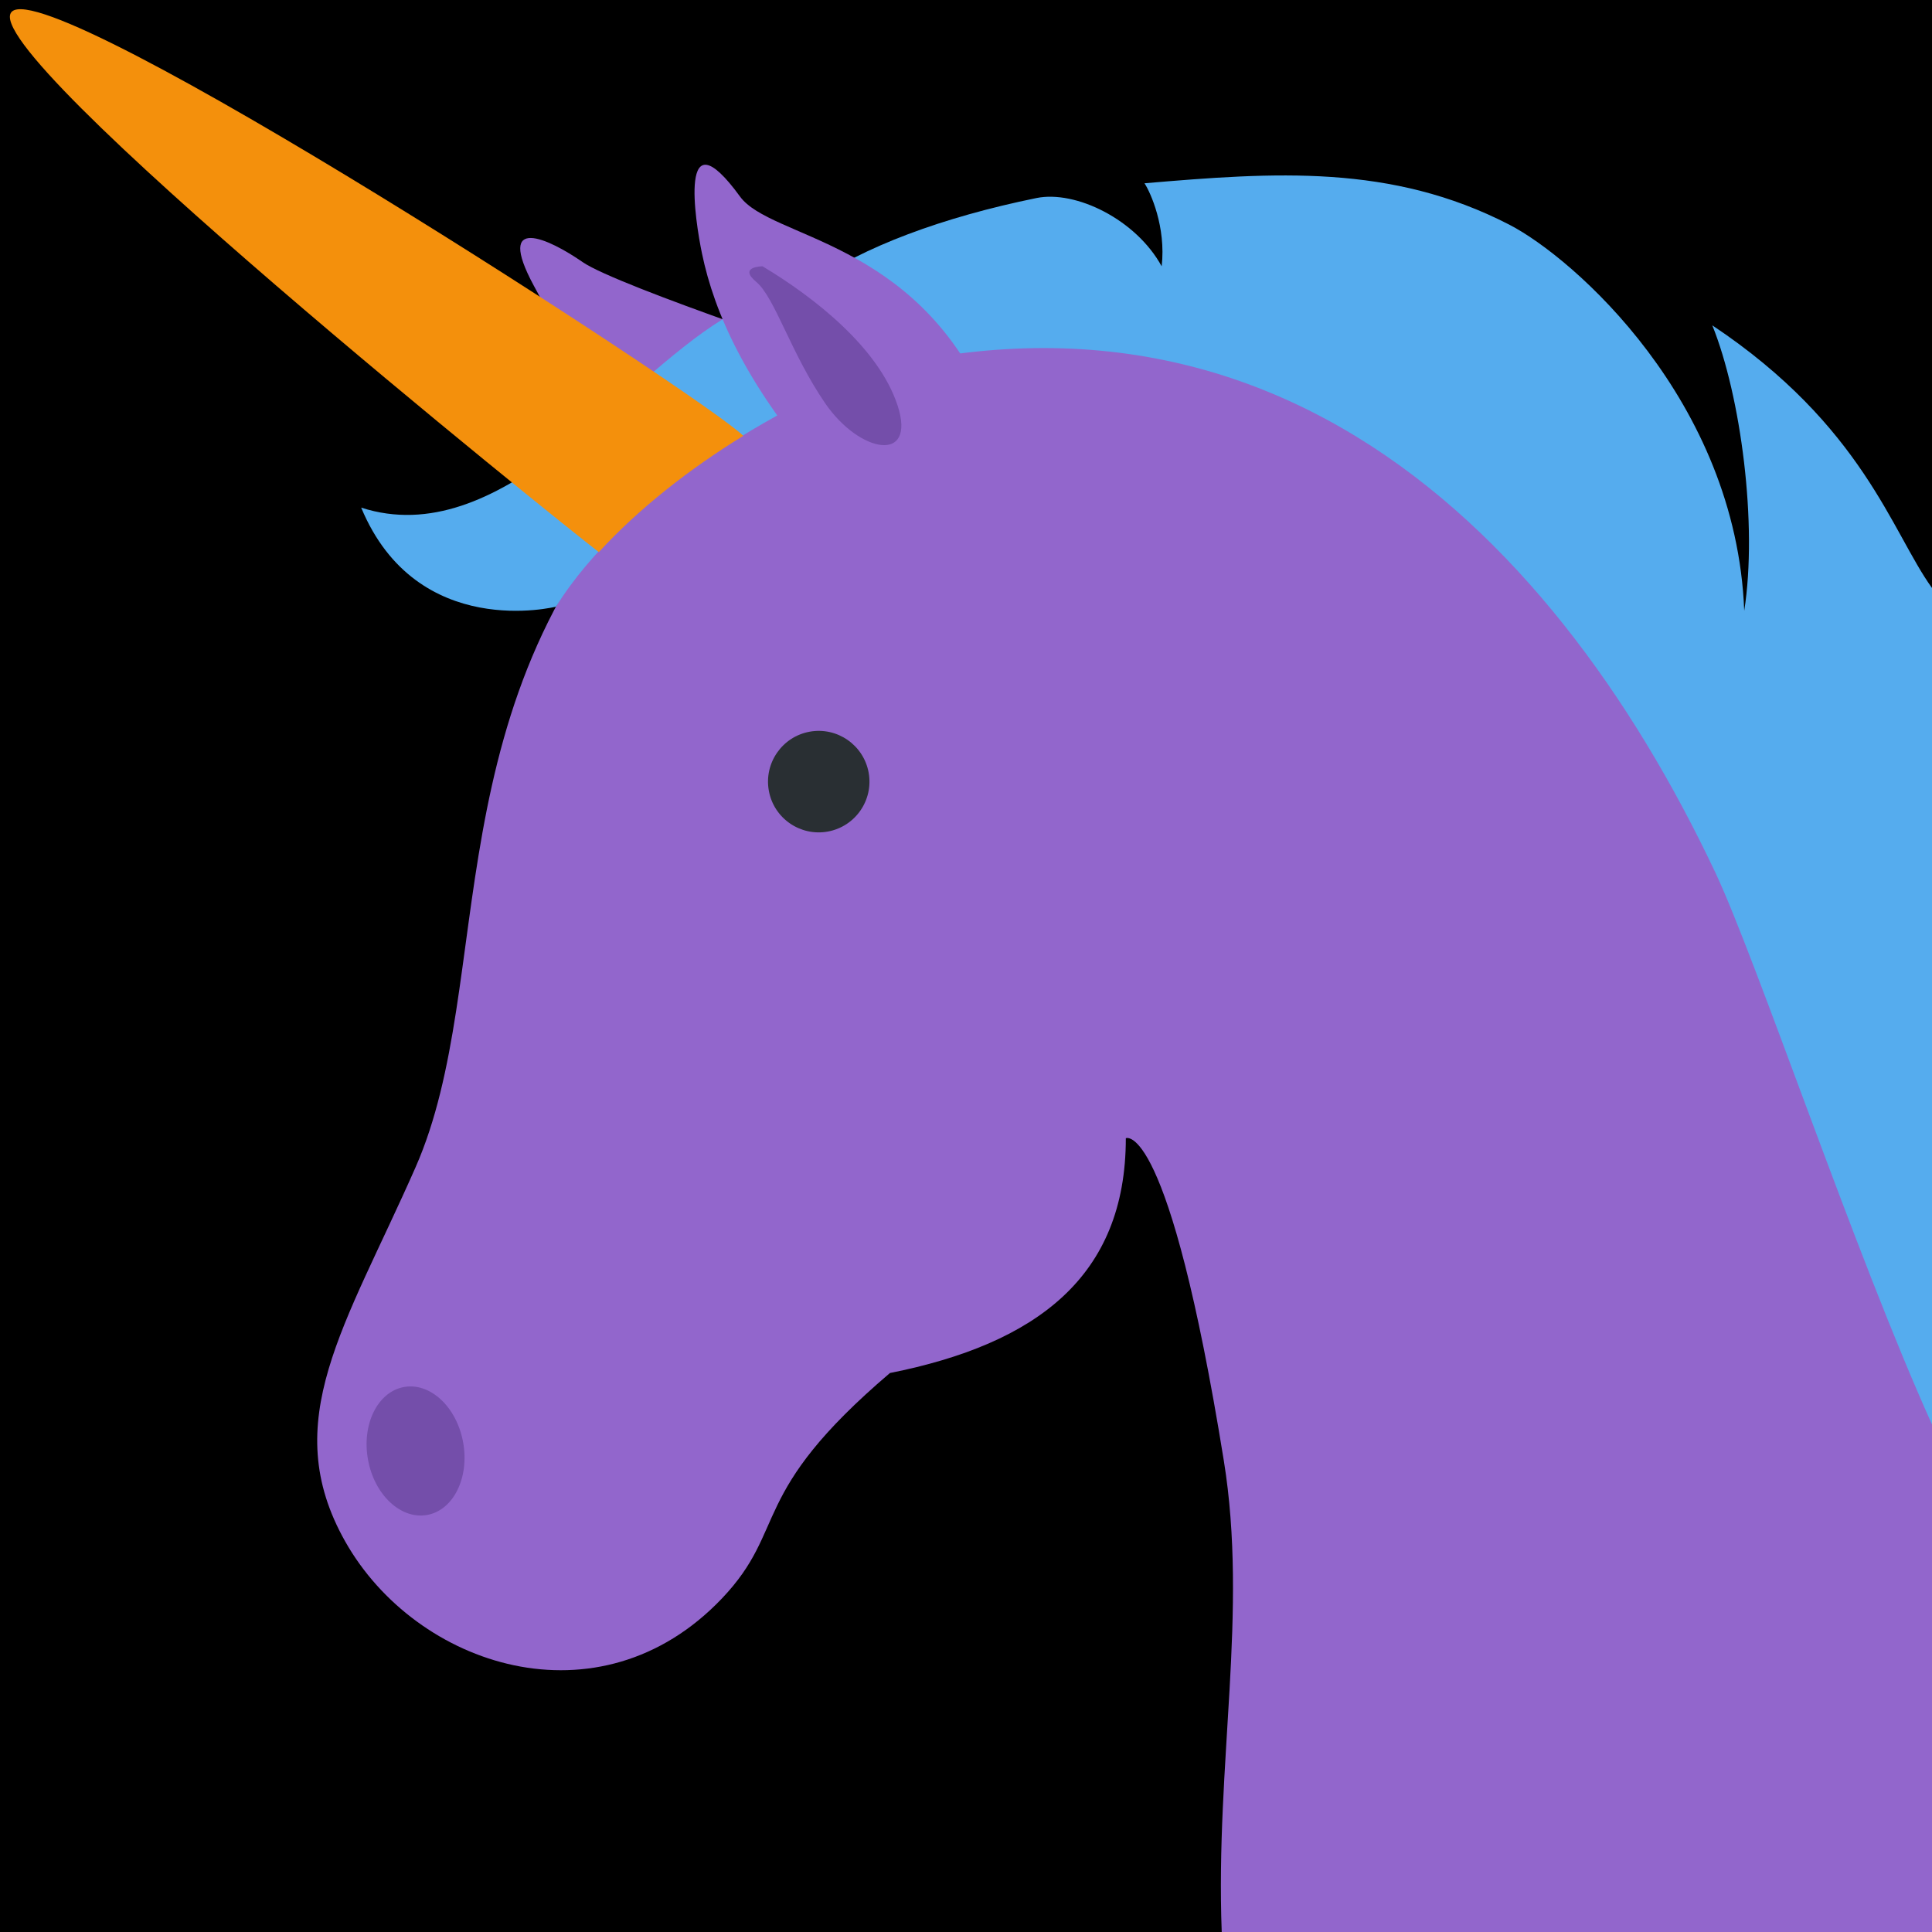 <?xml version="1.0" encoding="UTF-8" standalone="no"?><svg xmlns:dc="http://purl.org/dc/elements/1.1/" xmlns:cc="http://creativecommons.org/ns#" xmlns:rdf="http://www.w3.org/1999/02/22-rdf-syntax-ns#" xmlns:svg="http://www.w3.org/2000/svg" xmlns="http://www.w3.org/2000/svg" viewBox="0 0 45 45" style="enable-background:new 0 0 45 45;" xml:space="preserve" version="1.1" id="svg2"><rect width="100%" height="100%" fill="black"/><defs id="defs6"><clipPath id="clipPath16" clipPathUnits="userSpaceOnUse"><path id="path18" d="M 0,36 36,36 36,0 0,0 0,36 Z"/></clipPath></defs><g transform="matrix(1.25,0,0,-1.25,0,45)" id="g10"><g id="g12"><g clip-path="url(#clipPath16)" id="g14"><g transform="translate(36,16.145)" id="g20"><path id="path22" style="fill:#9266cc;fill-opacity:1;fill-rule:nonzero;stroke:none" d="m 0,0 c -2.482,9.931 -10.994,17.945 -19.969,13.022 0,0 -4.521,1.497 -5.174,1.949 -0.634,0.44 -1.634,0.904 -0.912,-0.436 0.423,-0.782 0.875,-1.673 2.404,-3.317 -4.349,-4.322 -3.07,-9.626 -4.606,-13.114 -1.304,-2.961 -2.577,-4.733 -1.309,-6.975 1.317,-2.33 4.729,-3.462 7.017,-1.06 1.244,1.307 0.471,1.937 3.132,4.202 2.724,0.543 4.395,1.791 4.395,4.375 0,0 0.795,0.382 1.826,-6.008 0.456,-2.819 -0.158,-5.632 -0.039,-8.784 L 0,-16.146 0,0 Z"/></g><g transform="translate(36,25.044)" id="g24"><path id="path26" style="fill:#55acee;fill-opacity:1;fill-rule:nonzero;stroke:none" d="m 0,0 c -0.749,1.038 -1.281,3.019 -4.094,4.894 0.531,-1.313 0.848,-3.71 0.595,-5.319 -0.15,3.923 -3.188,6.581 -4.376,7.194 -2.202,1.136 -4.372,0.978 -6.799,0.772 0.111,-0.168 0.404,-0.814 0.32,-1.547 -0.479,0.875 -1.604,1.42 -2.332,1.272 -3.5,-0.713 -5.974,-2.232 -5.091,-3.856 8.936,3.476 14.643,-2.161 17.736,-8.704 C -3.272,-6.919 -1.43,-12.426 0,-15.586 L 0,0 Z"/></g><g transform="translate(16.898,29.269)" id="g28"><path id="path30" style="fill:#55acee;fill-opacity:1;fill-rule:nonzero;stroke:none" d="m 0,0 c -2.12,-0.564 -5.26,-2.509 -6.537,-4.573 0,0 -2.59,-0.655 -3.631,1.845 2.562,-0.827 4.826,2.34 6.737,3.511 4.029,2.468 3.315,0.186 3.315,0.186 L 0,0 Z"/></g><g transform="translate(13.848,27.878)" id="g32"><path id="path34" style="fill:#f4900c;fill-opacity:1;fill-rule:nonzero;stroke:none" d="M 0,0 C -0.002,0.002 -0.003,0.005 -0.005,0.007 -0.721,0.716 -12.899,8.632 -13.629,7.903 -14.358,7.174 -3.405,-1.62 -2.699,-2.158 -2.695,-2.16 -2.691,-2.161 -2.688,-2.164 -1.95,-1.358 -0.998,-0.613 0,0"/></g><g transform="translate(13.789,32.338)" id="g36"><path id="path38" style="fill:#9266cc;fill-opacity:1;fill-rule:nonzero;stroke:none" d="M 0,0 C 0.573,-0.788 3.236,-0.794 4.596,-3.82 5.955,-6.847 2.652,-6.45 1.456,-5.051 0.122,-3.49 -0.475,-2.188 -0.709,-1.059 -0.833,-0.462 -1.16,1.591 0,0"/></g><g transform="translate(14.209,31.038)" id="g40"><path id="path42" style="fill:#744eaa;fill-opacity:1;fill-rule:nonzero;stroke:none" d="M 0,0 C 0.956,-0.573 2.164,-1.515 2.517,-2.596 2.868,-3.677 1.81,-3.487 1.168,-2.554 0.527,-1.62 0.229,-0.579 -0.117,-0.291 -0.463,-0.002 0,0 0,0"/></g><g transform="translate(16.186,21.604)" id="g44"><path id="path46" style="fill:#292f33;fill-opacity:1;fill-rule:nonzero;stroke:none" d="m 0,0 c 0.093,-0.514 -0.248,-1.006 -0.762,-1.099 -0.513,-0.093 -1.006,0.248 -1.098,0.762 -0.093,0.513 0.248,1.006 0.761,1.099 C -0.585,0.855 -0.094,0.513 0,0"/></g><g transform="translate(8.63,9.123)" id="g48"><path id="path50" style="fill:#744eaa;fill-opacity:1;fill-rule:nonzero;stroke:none" d="m 0,0 c 0.119,-0.658 -0.181,-1.263 -0.67,-1.352 -0.49,-0.088 -0.984,0.373 -1.103,1.031 -0.12,0.659 0.181,1.264 0.67,1.353 C -0.613,1.121 -0.119,0.66 0,0"/></g></g></g></g></svg>
